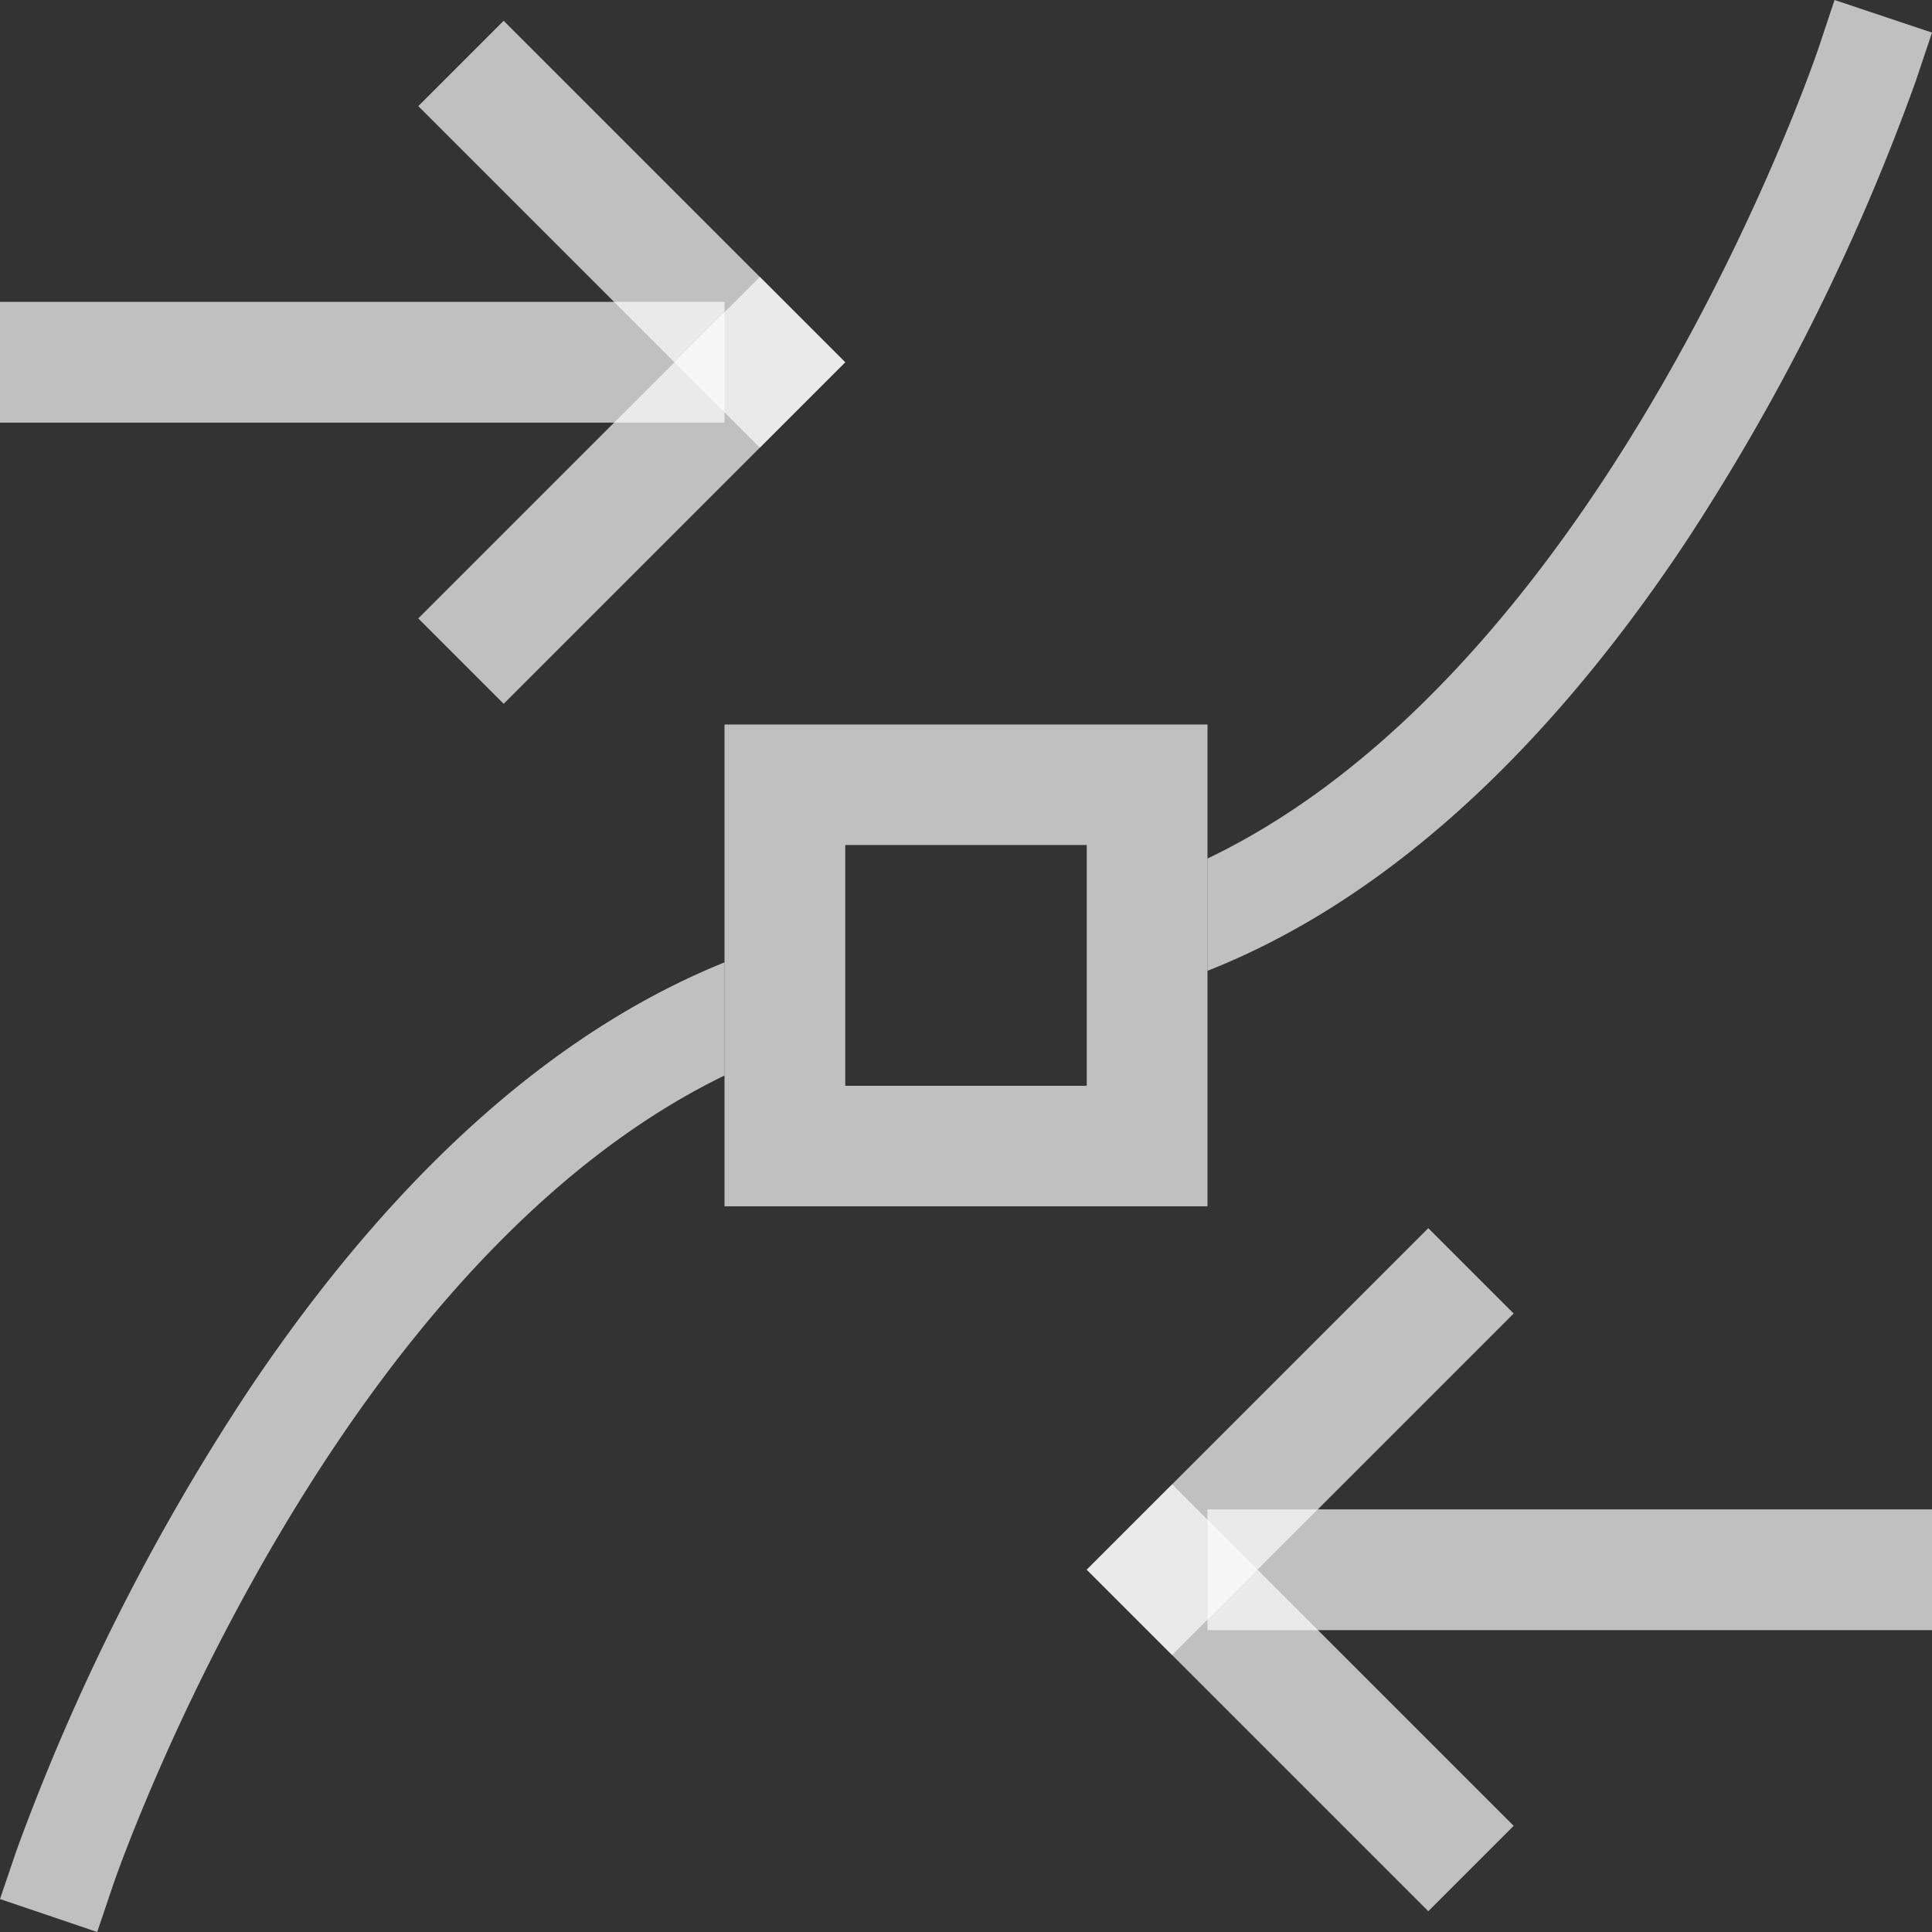 <svg xmlns="http://www.w3.org/2000/svg" width="16" height="16">
    <rect width="100%" height="100%" fill="#333333" stroke="none"/>
    <path d="m15.193 0-.134.402s-.612 1.82-1.819 3.631C12.413 5.274 11.327 6.475 10 7.11v.93c1.696-.671 3.009-2.124 3.95-3.535A18.097 18.097 0 0 0 15.865.673L16 .27ZM6 7.97c-1.681.679-2.987 2.123-3.928 3.524a18.222 18.222 0 0 0-1.935 3.83L0 15.727.805 16l.136-.402s.622-1.82 1.838-3.631c.826-1.23 1.907-2.422 3.221-3.06Z" style="stroke-width:.987;fill:#fdfdfd;fill-opacity:.7"/>
    <path d="M6 6v3.99h4V6Zm1 .998h2v1.994H7Z" style="stroke-width:.999;fill:#fdfdfd;fill-opacity:.7"/>
    <path d="M3.071-2.828h4v1h-4z" style="fill:#fdfdfd;fill-opacity:.7;stroke-linecap:round;stroke-linejoin:round;stop-color:#000" transform="rotate(45)"/>
    <path d="M-1.172-7.071h4v1h-4z" style="fill:#fdfdfd;fill-opacity:.7;stroke-linecap:round;stroke-linejoin:round;stop-color:#000" transform="scale(1 -1) rotate(45)"/>
    <path d="M0 2.5h6v1H0z" style="fill:#fdfdfd;fill-opacity:.7;stroke-linecap:round;stroke-linejoin:round;stop-color:#000"/>
    <path d="M-1.172 15.556h4v1h-4z" style="fill:#fdfdfd;fill-opacity:.7;stroke-linecap:round;stroke-linejoin:round;stop-color:#000" transform="scale(-1 1) rotate(45)"/>
    <path d="M-19.556-2.828h4v1h-4z" style="fill:#fdfdfd;fill-opacity:.7;stroke-linecap:round;stroke-linejoin:round;stop-color:#000" transform="rotate(-135)"/>
    <path d="M-16 12.5h6v1h-6z" style="fill:#fdfdfd;fill-opacity:.7;stroke-linecap:round;stroke-linejoin:round;stop-color:#000" transform="scale(-1 1)"/>
</svg>

